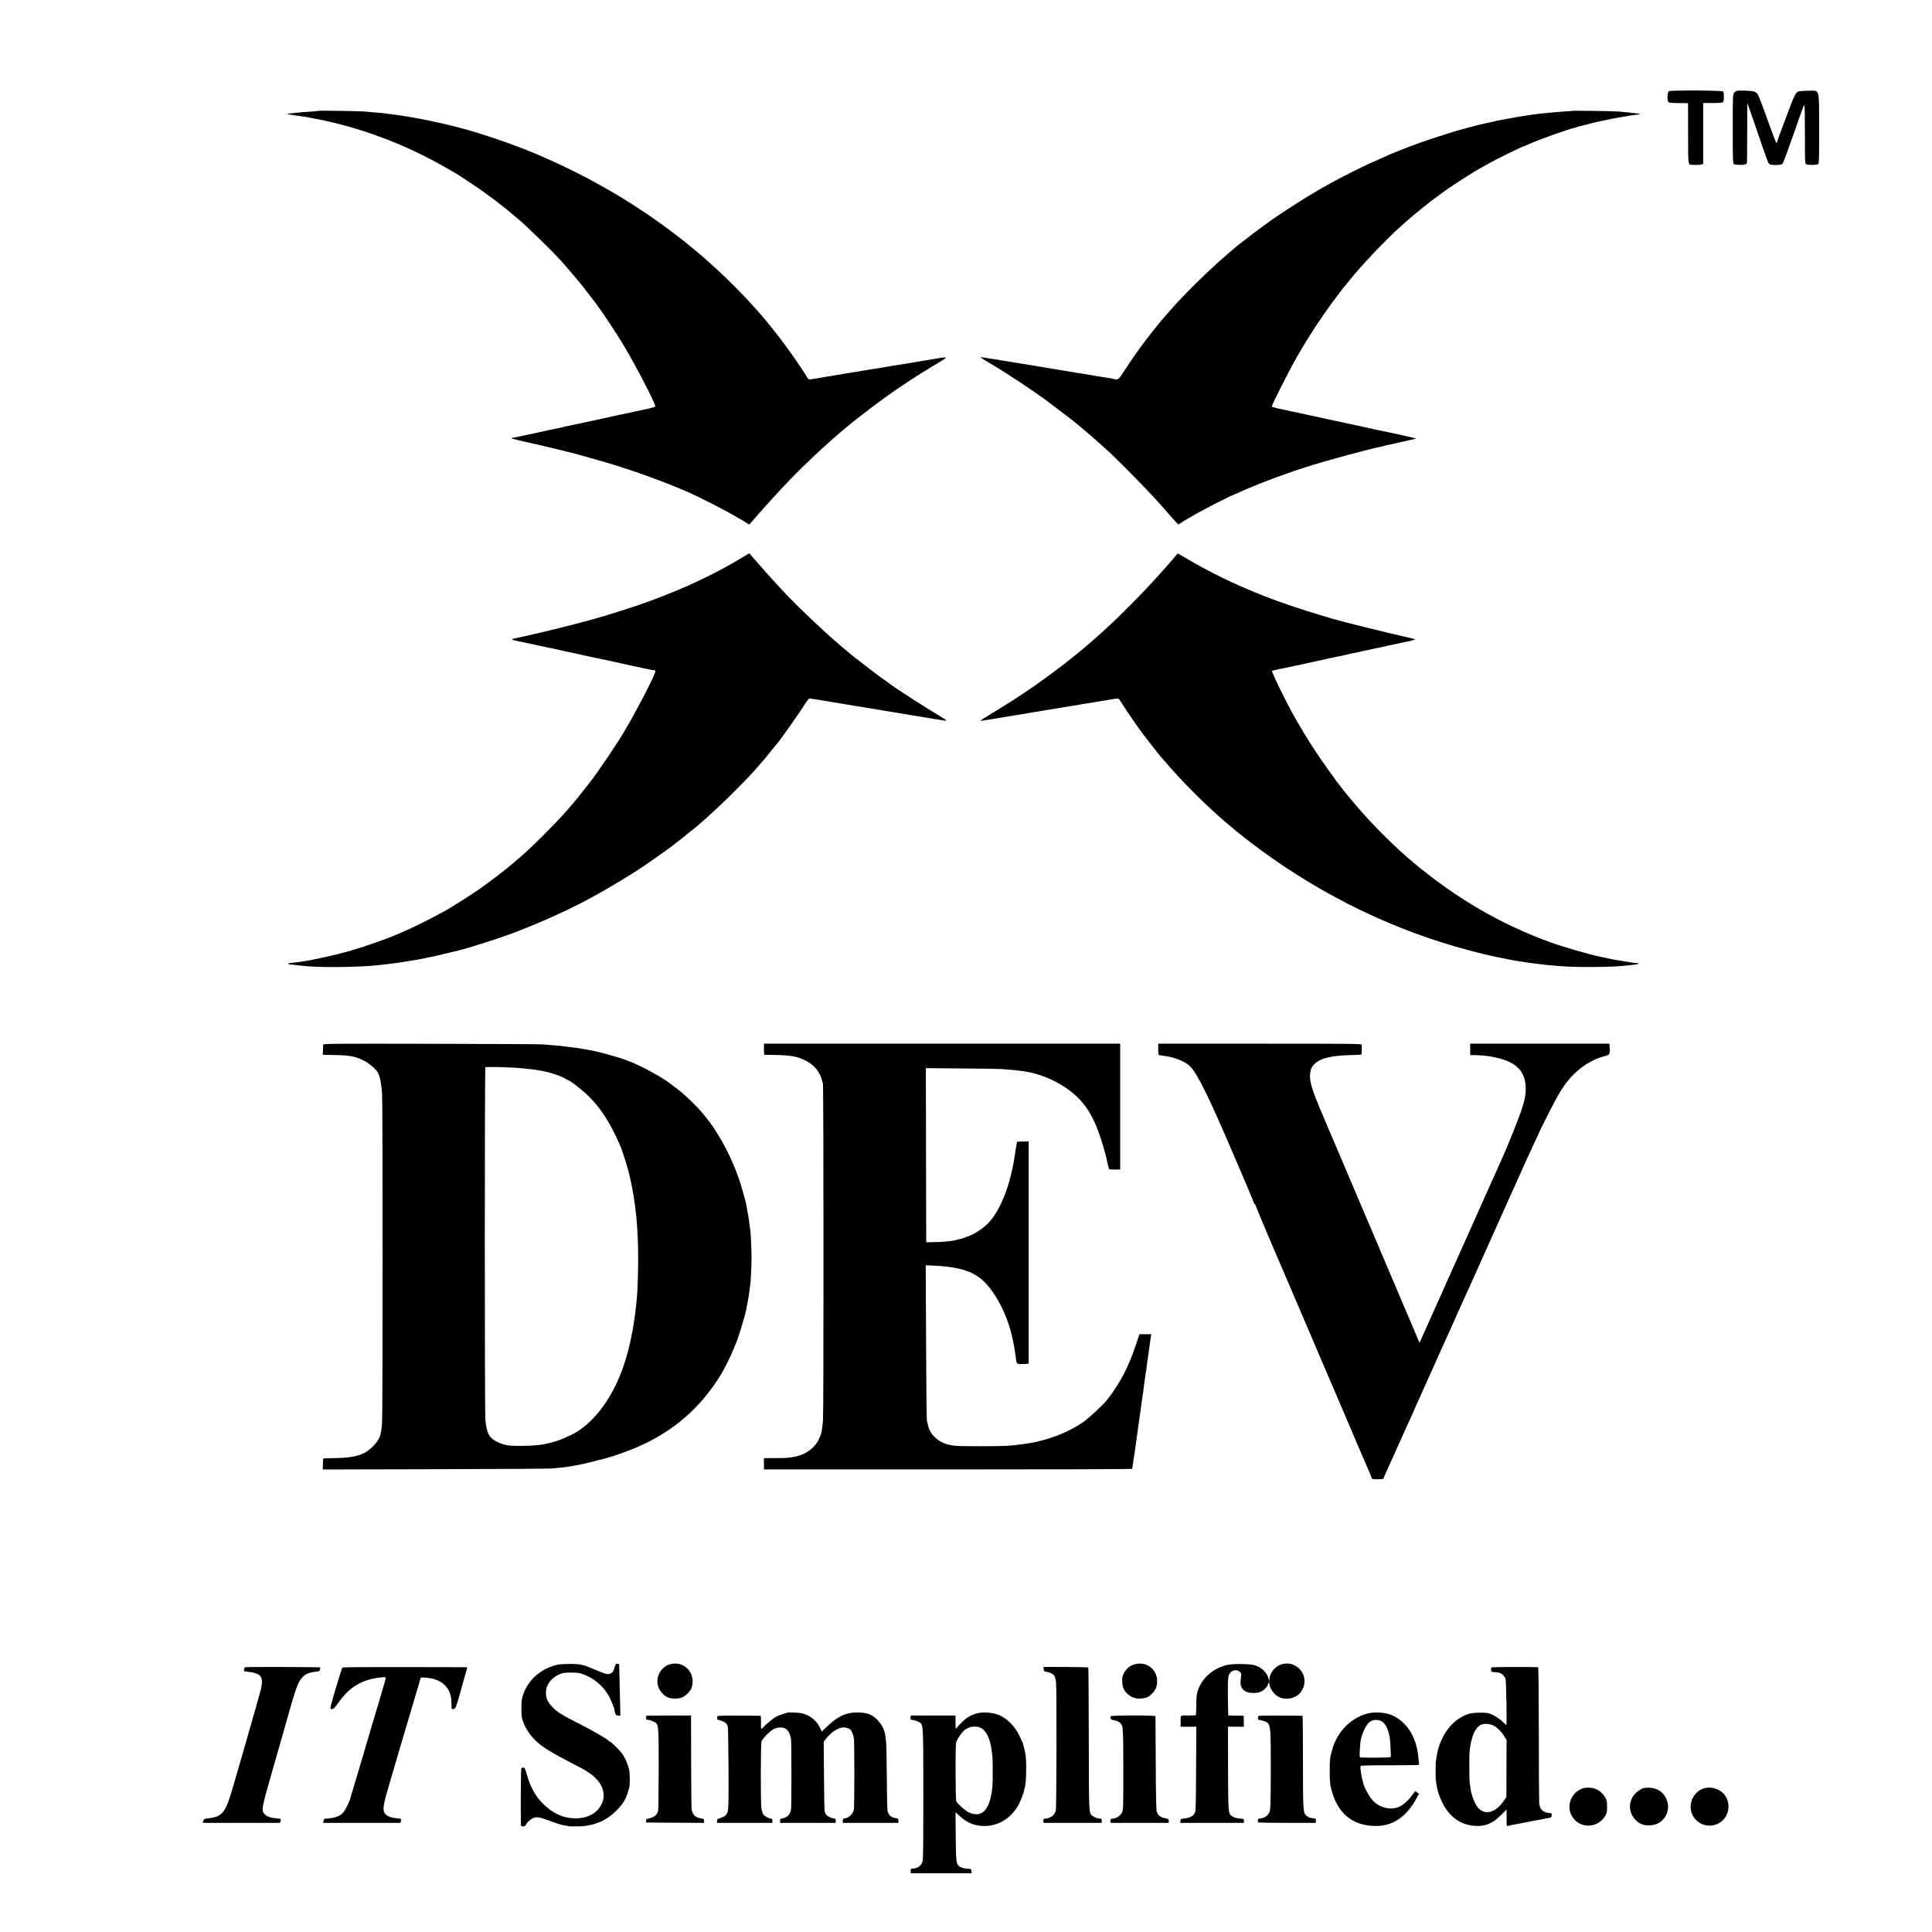 <?xml version="1.0" standalone="no"?>
<!DOCTYPE svg PUBLIC "-//W3C//DTD SVG 20010904//EN"
 "http://www.w3.org/TR/2001/REC-SVG-20010904/DTD/svg10.dtd">
<svg version="1.0" xmlns="http://www.w3.org/2000/svg"
 width="2744pt" height="2744pt" viewBox="0 0 2744 2744"
 preserveAspectRatio="xMidYMid meet">
<g transform="translate(0,2744) scale(0.1,-0.1)"
fill="#000000" stroke="none">
<path d="M23702 26144 c-20 -14 -26 -125 -8 -149 11 -15 31 -18 147 -19 l134
-1 1 -428 c0 -464 -2 -445 54 -448 49 -4 110 -1 135 5 l25 6 0 434 0 433 136
0 c89 0 140 5 147 12 15 15 15 137 0 152 -16 16 -749 19 -771 3z"/>
<path d="M24683 26152 c-20 -2 -40 -13 -53 -29 -19 -25 -20 -39 -20 -513 0
-416 2 -489 15 -500 16 -13 127 -17 161 -6 12 4 24 14 26 24 2 9 3 205 3 434
0 229 1 416 2 414 2 -1 42 -115 89 -252 206 -601 207 -605 228 -616 31 -17
164 -14 181 3 7 8 41 93 75 189 35 96 85 238 112 315 28 77 64 182 82 233 18
50 36 96 42 102 6 6 9 -138 9 -411 0 -411 0 -421 20 -432 26 -14 152 -12 169
3 12 9 14 93 13 505 -2 594 14 537 -157 536 -62 0 -125 -5 -141 -11 -30 -13
-57 -61 -107 -195 -17 -44 -67 -177 -111 -295 -45 -119 -81 -221 -81 -228 0
-29 -17 -8 -34 41 -10 28 -22 61 -27 72 -5 11 -24 63 -43 115 -110 308 -158
434 -174 455 -9 14 -31 29 -47 35 -31 10 -173 18 -232 12z"/>
<path d="M4529 25866 c-2 -2 -53 -7 -114 -11 -118 -7 -144 -9 -245 -21 -36 -4
-71 -7 -78 -7 -17 0 -5 -10 16 -13 9 -1 40 -5 67 -10 28 -4 57 -8 65 -9 26 -3
111 -16 133 -21 29 -6 65 -13 102 -20 626 -117 1283 -363 1855 -694 69 -39
141 -81 160 -92 19 -11 118 -76 220 -144 219 -146 460 -330 660 -503 131 -113
475 -449 590 -576 59 -64 213 -244 270 -315 25 -30 47 -57 50 -60 3 -3 39 -50
80 -105 41 -55 77 -102 81 -105 3 -3 21 -27 40 -55 18 -27 36 -52 39 -55 22
-22 244 -359 332 -505 171 -283 466 -851 455 -879 -4 -9 -142 -43 -297 -72
-14 -3 -33 -7 -42 -10 -10 -3 -30 -8 -45 -10 -34 -6 -243 -51 -298 -64 -36 -9
-300 -65 -564 -121 -52 -11 -97 -22 -100 -24 -3 -1 -24 -6 -46 -9 -22 -4 -78
-15 -125 -26 -125 -28 -449 -98 -495 -106 -37 -7 -38 -8 -15 -16 13 -5 126
-31 250 -59 207 -46 624 -147 695 -169 17 -5 129 -37 250 -70 439 -123 934
-299 1325 -472 134 -60 464 -227 595 -303 197 -113 186 -106 218 -128 16 -10
30 -17 31 -15 27 31 232 266 240 273 6 6 49 53 96 105 328 367 778 793 1150
1091 98 78 371 285 435 329 20 14 42 30 48 35 7 6 32 23 57 40 25 16 47 32 50
35 6 7 312 208 356 235 18 11 113 69 211 128 204 124 212 118 -92 67 -99 -17
-191 -32 -205 -34 -26 -4 -140 -23 -175 -30 -11 -2 -41 -6 -66 -10 -44 -6 -66
-10 -126 -21 -16 -3 -140 -23 -278 -45 -137 -23 -261 -43 -275 -45 -14 -3 -97
-17 -185 -31 -88 -14 -167 -28 -176 -29 -8 -2 -62 -11 -119 -21 -99 -16 -105
-16 -115 0 -111 184 -336 501 -493 695 -29 37 -58 73 -65 81 -18 23 -111 134
-117 140 -3 3 -43 48 -90 100 -47 52 -96 107 -110 121 -196 206 -396 399 -574
554 -38 33 -74 65 -80 70 -6 6 -47 40 -91 75 -44 36 -85 70 -91 75 -6 6 -26
22 -45 37 -603 475 -1215 844 -1924 1163 -57 26 -92 41 -160 70 -315 135 -801
302 -1105 380 -36 9 -72 19 -80 21 -185 49 -540 122 -735 150 -22 3 -49 7 -60
9 -11 2 -45 6 -75 10 -30 3 -66 8 -80 10 -14 3 -51 7 -83 10 -31 3 -83 7 -114
10 -32 3 -87 8 -123 11 -78 7 -646 15 -651 10z"/>
<path d="M22329 25865 c-2 -1 -56 -6 -120 -9 -64 -4 -127 -9 -140 -11 -13 -2
-58 -6 -100 -10 -42 -3 -85 -7 -95 -9 -11 -2 -44 -7 -75 -10 -31 -4 -66 -8
-77 -11 -11 -2 -42 -7 -69 -10 -64 -9 -190 -31 -283 -49 -41 -8 -86 -17 -100
-19 -14 -3 -55 -12 -91 -21 -37 -8 -78 -17 -90 -20 -35 -6 -146 -34 -209 -52
-30 -8 -63 -17 -73 -19 -81 -18 -457 -137 -643 -203 -116 -42 -370 -141 -439
-172 -259 -114 -345 -154 -495 -229 -266 -133 -407 -210 -670 -369 -132 -80
-451 -289 -535 -351 -27 -21 -93 -69 -145 -107 -92 -67 -120 -88 -144 -109 -6
-5 -29 -23 -51 -39 -272 -199 -819 -716 -1070 -1011 -33 -38 -65 -74 -71 -80
-21 -18 -189 -228 -281 -350 -105 -140 -184 -252 -295 -422 -86 -131 -87 -132
-158 -114 -19 5 -53 12 -75 15 -22 3 -53 7 -70 10 -16 3 -61 10 -100 16 -38 6
-90 15 -115 20 -25 5 -63 11 -85 14 -22 3 -51 8 -65 10 -14 3 -191 32 -395 66
-203 33 -381 63 -395 65 -347 58 -583 95 -586 92 -3 -3 123 -81 228 -142 58
-33 245 -154 383 -246 142 -95 186 -126 285 -196 34 -25 323 -243 393 -297
130 -101 430 -361 572 -495 187 -179 500 -499 650 -665 6 -6 30 -34 55 -61 25
-28 72 -82 105 -120 33 -38 78 -89 100 -112 l40 -43 60 38 c107 68 316 184
500 276 99 50 182 91 185 92 3 0 28 11 55 23 239 109 505 214 800 316 44 15
87 30 95 33 8 3 20 6 25 8 6 1 46 14 90 29 253 83 912 262 1069 291 16 2 32 7
36 9 4 2 21 7 38 10 17 3 70 14 119 26 48 12 99 23 113 25 21 4 62 13 80 19 3
1 23 5 45 10 22 5 43 10 48 11 4 1 13 2 20 4 6 1 -46 15 -118 30 -71 16 -139
31 -150 34 -64 14 -315 67 -340 72 -16 3 -46 9 -65 14 -30 8 -279 62 -336 73
-10 2 -30 7 -44 10 -14 4 -133 29 -265 57 -132 28 -276 59 -320 70 -44 10 -96
21 -116 24 -20 3 -42 8 -50 10 -8 3 -26 8 -41 11 -16 3 -38 7 -50 10 -13 3
-52 11 -87 18 -36 8 -66 18 -68 23 -5 16 248 515 359 709 181 314 376 609 587
885 52 69 98 127 101 130 3 3 24 27 45 55 177 222 532 596 745 785 40 36 78
70 84 75 71 65 358 297 416 335 13 8 35 24 49 36 115 90 453 309 621 401 30
16 72 40 94 52 87 50 458 231 472 231 3 0 29 11 57 24 133 62 593 227 676 242
14 3 28 7 33 10 4 3 16 7 25 9 10 1 45 10 78 19 33 9 71 19 85 22 14 3 43 10
65 16 47 12 32 9 220 47 83 17 172 33 199 36 28 4 53 8 57 10 3 3 37 7 75 11
38 3 73 9 77 13 4 4 2 8 -5 8 -12 0 -58 5 -178 19 -25 2 -72 7 -105 10 -67 6
-661 15 -666 9z"/>
<path d="M10608 19562 c-422 -261 -855 -467 -1403 -668 -177 -65 -596 -199
-730 -234 -16 -4 -81 -22 -144 -40 -62 -17 -120 -33 -130 -35 -9 -3 -115 -29
-236 -60 -186 -47 -572 -136 -654 -152 -57 -10 -49 -20 31 -36 46 -9 169 -35
273 -58 105 -22 199 -42 210 -45 11 -2 72 -15 135 -29 63 -14 135 -30 160 -35
25 -5 54 -11 65 -14 17 -4 52 -12 185 -41 8 -2 51 -11 95 -20 44 -9 87 -18 95
-20 8 -2 80 -17 160 -34 80 -17 172 -38 205 -46 33 -8 74 -16 90 -19 17 -3 81
-17 144 -31 63 -14 123 -25 134 -25 16 0 18 -5 12 -27 -18 -75 -282 -581 -445
-853 -116 -195 -379 -582 -492 -725 -4 -5 -24 -30 -44 -55 -19 -25 -41 -52
-47 -60 -161 -207 -316 -380 -557 -620 -175 -176 -285 -277 -419 -388 -24 -21
-49 -42 -55 -47 -50 -46 -305 -239 -436 -332 -135 -94 -499 -323 -515 -323 -2
0 -28 -14 -57 -31 -70 -42 -363 -188 -458 -229 -41 -18 -95 -41 -119 -52 -152
-68 -492 -187 -721 -252 -173 -49 -508 -123 -640 -141 -8 -1 -40 -5 -70 -10
-77 -11 -92 -13 -118 -14 -13 -1 -21 -5 -17 -10 3 -6 13 -9 23 -9 15 0 72 -6
157 -17 200 -27 710 -26 1030 0 67 6 306 33 345 40 14 2 70 11 125 20 123 20
136 22 199 34 28 6 62 12 76 15 43 7 261 56 365 83 55 13 107 26 115 28 103
24 516 155 690 218 401 147 873 359 1196 538 155 85 350 199 459 267 66 41
143 89 170 106 75 46 446 306 505 353 8 7 62 49 120 94 58 46 107 86 110 89 3
3 14 13 26 21 89 61 394 337 609 553 208 209 243 245 360 380 33 38 65 74 70
80 6 6 49 58 95 116 46 58 87 107 90 110 29 26 328 449 404 573 27 42 53 77
60 77 11 0 108 -15 171 -26 17 -3 41 -7 55 -9 14 -2 108 -18 210 -35 102 -17
196 -33 210 -35 14 -2 70 -11 125 -20 55 -9 114 -18 130 -21 17 -2 80 -13 140
-24 61 -10 128 -21 150 -25 22 -3 94 -15 160 -26 66 -11 134 -22 150 -25 17
-2 55 -9 85 -14 30 -5 69 -12 85 -14 17 -3 71 -12 120 -20 199 -33 196 -37 50
51 -246 149 -667 421 -685 442 -3 3 -34 26 -70 51 -36 24 -69 48 -75 52 -5 4
-82 63 -170 129 -88 67 -182 140 -210 163 -27 22 -59 48 -70 57 -267 216 -749
670 -970 914 -23 25 -169 185 -200 219 -5 6 -39 45 -75 86 -36 41 -80 92 -99
112 -19 21 -40 47 -48 58 -17 24 -20 24 -55 2z"/>
<path d="M16669 19512 c-271 -323 -717 -784 -1028 -1062 -40 -36 -79 -70 -86
-77 -11 -11 -141 -122 -203 -175 -13 -10 -65 -52 -115 -91 -51 -40 -94 -74
-97 -78 -12 -13 -296 -224 -420 -311 -224 -156 -383 -259 -668 -431 -73 -44
-131 -82 -128 -84 2 -2 71 7 152 21 82 14 163 27 179 30 35 5 338 55 375 62
14 2 41 7 60 10 19 2 58 9 85 14 28 5 64 11 80 14 17 2 57 9 90 14 33 6 78 14
100 17 50 7 93 14 125 20 14 3 41 7 60 10 19 3 62 10 95 16 33 6 73 13 89 15
17 2 84 13 150 24 67 11 135 23 151 25 17 3 41 7 55 10 14 3 46 7 72 11 47 5
47 5 74 -38 77 -124 245 -368 328 -478 60 -78 228 -293 236 -300 3 -3 50 -57
105 -120 206 -239 495 -530 734 -740 40 -36 79 -70 85 -75 6 -6 36 -30 66 -55
30 -25 57 -47 60 -51 3 -3 52 -43 110 -88 58 -45 113 -89 124 -98 10 -8 69
-52 130 -97 905 -667 1918 -1156 2981 -1437 146 -39 374 -92 445 -104 19 -3
42 -8 50 -10 8 -2 31 -7 50 -10 19 -3 42 -8 50 -10 8 -2 33 -6 55 -10 37 -5
139 -21 195 -30 14 -2 52 -7 85 -11 33 -3 68 -8 77 -9 9 -2 48 -6 85 -10 37
-3 86 -8 108 -10 122 -13 278 -19 500 -19 259 -1 414 6 620 30 71 7 106 23 60
25 -16 1 -39 3 -50 4 -20 2 -34 5 -165 26 -36 6 -78 13 -95 16 -16 2 -61 12
-100 20 -38 8 -88 19 -110 23 -157 32 -523 138 -705 203 -708 256 -1332 618
-1950 1131 -247 206 -555 509 -781 771 -97 112 -214 254 -259 315 -14 18 -30
38 -35 44 -6 6 -17 21 -25 32 -8 12 -65 91 -125 175 -97 135 -250 365 -312
469 -172 286 -215 365 -365 668 -66 134 -116 247 -112 252 5 4 47 15 94 25 47
9 92 18 100 20 66 15 261 56 285 61 17 3 46 9 65 14 38 10 449 99 490 106 14
3 41 9 60 14 19 5 49 12 65 14 37 7 57 11 120 26 28 6 61 14 75 16 14 3 63 14
110 24 47 10 100 22 119 25 19 3 37 7 40 9 3 2 22 7 41 10 19 3 64 12 101 20
36 9 74 17 85 19 68 12 184 41 184 46 0 3 -71 21 -157 40 -193 42 -906 218
-1023 254 -47 14 -153 46 -237 72 -695 209 -1284 461 -1821 777 -73 43 -134
78 -135 78 -1 0 -27 -31 -58 -68z"/>
<path d="M4589 12601 c-1 -9 -2 -44 -2 -79 l-2 -63 180 -4 c205 -3 291 -21
406 -81 82 -43 173 -123 200 -176 26 -51 47 -164 56 -292 9 -138 9 -4511 0
-4661 -11 -192 -34 -252 -132 -350 -118 -119 -251 -160 -530 -164 -93 -1 -172
-4 -174 -7 -2 -2 -5 -38 -5 -80 l-1 -75 1610 4 c885 2 1626 7 1645 10 19 3 69
8 110 11 124 10 315 46 495 93 94 24 177 45 185 48 8 2 15 4 15 5 0 1 7 3 15
5 42 8 278 93 380 137 522 223 917 567 1208 1050 47 79 142 270 171 348 12 30
26 64 31 75 29 62 120 355 145 465 16 74 45 238 50 290 4 36 9 73 11 84 7 35
18 271 18 386 0 122 -12 371 -19 392 -2 7 -6 38 -9 68 -3 30 -12 96 -21 145
-9 50 -18 104 -21 120 -10 58 -46 191 -81 305 -85 275 -217 555 -376 795 -53
80 -77 112 -152 204 -103 126 -261 278 -395 380 -30 22 -59 45 -65 49 -122 97
-417 259 -598 329 -165 63 -420 134 -582 162 -33 6 -69 12 -80 14 -25 6 -108
18 -154 22 -19 2 -50 6 -70 9 -58 9 -121 15 -203 21 -42 4 -107 9 -145 12 -37
3 -753 6 -1590 8 -1408 3 -1523 2 -1524 -14z m2726 -326 c55 -4 111 -8 125
-10 14 -2 54 -6 90 -10 36 -3 72 -8 80 -10 8 -2 35 -7 59 -10 119 -17 304 -77
363 -117 14 -10 29 -18 33 -18 24 0 206 -141 291 -225 182 -181 307 -375 452
-705 35 -80 111 -325 138 -445 83 -369 118 -714 118 -1175 0 -180 -9 -446 -18
-535 -2 -16 -6 -64 -10 -105 -4 -41 -9 -86 -11 -100 -2 -14 -7 -45 -10 -70
-35 -263 -87 -491 -162 -710 -147 -427 -394 -769 -678 -937 -82 -48 -244 -117
-304 -129 -14 -3 -28 -7 -33 -10 -4 -3 -54 -14 -110 -25 -75 -15 -153 -22
-288 -24 -209 -4 -276 6 -377 55 -116 57 -156 133 -169 320 -11 151 -11 4994
0 5002 11 7 256 3 421 -7z"/>
<path d="M10850 12539 c0 -44 3 -79 8 -80 4 0 81 -2 172 -3 193 -4 294 -22
395 -71 147 -70 230 -177 263 -338 10 -50 11 -4680 1 -4782 -16 -165 -22 -193
-62 -273 -62 -128 -204 -223 -367 -247 -89 -13 -107 -14 -257 -14 l-153 -1 0
-80 0 -80 2615 0 c1438 0 2615 3 2616 8 0 4 2 16 4 27 2 11 15 103 30 205 14
102 27 196 30 210 2 14 6 48 10 75 6 48 12 91 20 145 2 14 13 93 25 175 11 83
22 159 24 170 5 26 18 121 22 160 1 17 5 46 9 65 3 19 8 55 11 80 2 25 6 52 9
60 2 8 7 40 10 70 3 30 8 66 10 80 11 68 35 240 39 275 3 22 8 57 11 78 l6 37
-84 0 -84 0 -47 -141 c-106 -322 -225 -549 -410 -789 -56 -71 -271 -271 -346
-321 -196 -131 -407 -219 -655 -276 -118 -26 -277 -48 -425 -58 -104 -7 -675
-7 -730 0 -135 17 -207 46 -281 112 -76 69 -103 124 -125 258 -4 22 -9 525
-11 1117 l-5 1077 104 -4 c325 -15 513 -64 659 -171 200 -147 400 -518 473
-879 23 -111 22 -111 35 -200 7 -44 14 -94 17 -112 5 -36 23 -41 122 -35 l52
4 0 1578 0 1578 -82 -1 -82 -2 -7 -35 c-4 -19 -15 -82 -23 -140 -23 -147 -24
-155 -46 -251 -81 -352 -213 -625 -369 -764 -59 -52 -124 -96 -193 -130 -38
-18 -68 -31 -68 -28 0 3 -6 1 -12 -4 -15 -12 -153 -49 -213 -57 -76 -11 -150
-17 -255 -18 l-105 -2 -3 1237 -2 1236 507 -4 c280 -2 538 -6 574 -9 176 -14
203 -17 233 -21 17 -3 47 -7 66 -9 196 -24 420 -110 600 -231 277 -184 419
-411 550 -875 18 -63 34 -126 37 -139 7 -43 32 -143 35 -146 5 -5 48 -7 106
-6 l52 1 0 893 0 894 -2530 0 -2530 0 0 -78z"/>
<path d="M16450 12539 c0 -43 3 -80 8 -82 4 -3 32 -8 62 -11 152 -18 311 -80
381 -148 63 -61 168 -247 298 -530 17 -38 45 -98 62 -135 105 -228 549 -1263
549 -1281 0 -7 5 -12 10 -12 6 0 10 -5 10 -12 0 -9 268 -647 325 -773 7 -16
34 -79 60 -140 26 -60 54 -126 62 -145 26 -60 39 -91 103 -240 132 -310 383
-897 395 -925 8 -16 94 -217 191 -445 192 -452 466 -1091 494 -1155 9 -22 20
-48 23 -57 5 -15 19 -18 87 -18 44 0 80 4 80 9 0 5 13 38 29 73 16 35 59 131
96 213 73 163 239 532 286 633 16 35 29 65 29 67 0 3 57 130 85 190 22 47 140
310 331 738 46 103 88 195 93 205 5 9 13 28 19 42 24 57 128 289 272 605 37
83 77 170 88 195 37 84 60 135 125 280 36 80 156 348 267 595 337 749 380 846
436 963 30 62 54 115 54 118 0 5 195 394 219 437 9 16 21 36 26 45 6 9 25 44
44 77 154 269 386 459 641 524 73 19 78 27 72 126 l-4 52 -989 0 -989 0 1 -81
1 -81 98 -2 c54 -1 139 -9 189 -18 354 -61 500 -195 501 -457 0 -91 -11 -149
-52 -278 -42 -133 -204 -539 -293 -734 -13 -28 -52 -116 -88 -196 -36 -80 -76
-170 -90 -200 -27 -60 -115 -257 -317 -710 -133 -297 -238 -531 -291 -648 -16
-34 -29 -64 -29 -66 0 -2 -17 -42 -39 -88 -21 -45 -53 -117 -71 -158 -18 -41
-47 -106 -65 -145 -18 -38 -47 -104 -65 -145 -18 -41 -47 -106 -65 -145 -18
-38 -34 -77 -37 -85 -4 -11 -8 -8 -16 10 -5 15 -108 255 -227 535 -119 281
-248 584 -287 675 -38 91 -73 174 -78 185 -13 28 -122 284 -220 515 -92 220
-102 241 -123 290 -34 81 -79 186 -157 370 -45 107 -131 308 -190 445 -217
505 -263 635 -264 740 0 82 14 128 52 171 81 91 243 133 535 139 76 2 140 5
143 7 4 4 7 100 5 139 -1 15 -125 16 -1446 16 l-1445 0 0 -78z"/>
<path d="M9543 3809 c-188 -33 -271 -263 -147 -407 53 -63 104 -86 189 -87 81
0 128 19 182 74 47 48 63 81 69 145 17 169 -127 304 -293 275z"/>
<path d="M16143 3809 c-49 -9 -93 -30 -126 -61 -29 -28 -71 -88 -61 -88 3 0 1
-6 -6 -14 -17 -22 -15 -135 4 -181 39 -93 138 -156 235 -150 91 5 126 20 180
77 50 52 70 111 65 192 -10 147 -143 250 -291 225z"/>
<path d="M18225 3808 c-102 -18 -193 -121 -196 -223 l-1 -40 -9 44 c-17 88
-92 165 -193 198 -70 22 -297 26 -391 7 -196 -42 -362 -184 -422 -362 -17 -53
-21 -90 -22 -205 -1 -77 -4 -143 -6 -147 -2 -3 -51 -5 -109 -5 -120 1 -107 13
-108 -100 l-1 -60 112 0 112 1 -3 -601 c-3 -575 -4 -601 -23 -632 -24 -40 -69
-63 -141 -70 -30 -3 -54 -9 -55 -12 0 -3 -2 -16 -3 -28 l-3 -23 452 0 452 0 1
29 c1 28 -1 28 -63 33 -41 4 -76 13 -99 28 -63 38 -63 44 -64 696 l-1 580 112
0 112 -1 1 78 c0 42 -2 78 -5 78 -3 1 -53 2 -111 3 l-105 1 -2 75 c-8 318 -5
469 11 502 31 64 101 86 151 46 27 -21 27 -24 20 -87 -10 -92 -8 -109 15 -146
30 -48 81 -70 165 -70 52 1 81 6 112 23 45 23 93 78 93 105 0 10 5 17 10 17 6
0 10 -10 10 -23 0 -12 9 -40 21 -62 50 -96 131 -145 233 -141 264 8 338 355
101 474 -50 25 -96 31 -160 20z"/>
<path d="M7915 3795 c-230 -51 -417 -215 -486 -427 -20 -62 -24 -92 -23 -198
0 -115 3 -131 31 -202 37 -94 102 -186 182 -261 96 -88 220 -164 533 -325 186
-95 256 -142 321 -211 102 -109 128 -239 71 -355 -66 -136 -213 -210 -398
-201 -161 8 -293 70 -430 203 -109 106 -183 238 -233 418 -24 83 -31 99 -48
99 -11 0 -24 -3 -30 -7 -8 -5 -12 -668 -6 -810 1 -28 59 -24 70 5 12 30 69 83
104 96 44 17 86 13 162 -15 172 -63 238 -84 282 -90 27 -3 51 -8 55 -11 12 -6
186 -4 238 3 174 24 313 90 429 203 115 110 159 188 198 341 12 46 10 206 -3
262 -17 73 -61 171 -100 225 -28 39 -154 163 -165 163 -3 0 -17 9 -30 21 -42
36 -227 142 -426 243 -228 116 -293 156 -362 226 -69 70 -94 120 -97 198 -4
113 63 212 182 268 51 23 72 27 159 28 55 1 113 -2 128 -6 173 -43 333 -165
422 -323 32 -57 89 -195 81 -195 -2 0 2 -19 8 -42 11 -37 17 -42 45 -44 l32
-3 -6 277 c-4 152 -8 319 -9 370 -1 92 -1 92 -27 92 -22 0 -27 -6 -39 -48 -15
-56 -26 -74 -59 -91 -33 -18 -70 -9 -221 55 -72 30 -138 57 -148 59 -9 2 -36
8 -59 13 -62 14 -259 13 -328 -3z"/>
<path d="M3475 3760 c-1 -3 -5 -17 -8 -31 -6 -25 -5 -26 46 -32 199 -23 234
-69 192 -251 -15 -62 -80 -291 -261 -921 -42 -143 -100 -345 -130 -448 -111
-387 -152 -439 -359 -463 -55 -6 -60 -9 -70 -41 l-6 -23 549 0 550 0 6 26 c4
15 6 28 4 29 -2 2 -30 6 -63 9 -93 11 -131 24 -164 57 -53 53 -49 74 113 639
31 107 58 202 60 210 2 8 32 112 66 230 34 118 75 262 91 320 16 58 33 119 38
135 5 17 24 80 42 140 77 266 138 334 316 352 45 5 52 9 58 30 3 14 4 28 1 31
-7 6 -1067 9 -1071 2z"/>
<path d="M4864 3755 c-7 -5 -50 -139 -96 -297 -71 -242 -82 -287 -69 -291 30
-8 50 8 102 83 161 231 343 340 613 366 80 8 77 24 27 -146 -17 -58 -33 -113
-36 -123 -2 -10 -15 -55 -29 -100 -31 -100 -84 -279 -98 -327 -5 -19 -29 -100
-53 -180 -24 -80 -64 -217 -90 -305 -26 -88 -69 -234 -97 -325 -28 -91 -51
-169 -52 -175 -12 -62 -68 -183 -108 -234 -38 -49 -104 -77 -208 -87 -36 -3
-65 -7 -66 -8 -1 0 -4 -13 -8 -28 l-6 -28 549 0 549 0 6 26 c4 15 5 28 3 30
-2 2 -33 7 -68 10 -79 7 -142 33 -165 70 -32 48 -21 122 61 399 14 50 30 104
35 120 4 17 33 113 63 215 30 102 92 309 136 460 45 151 91 305 102 343 11 37
42 140 68 230 l48 162 54 -2 c242 -11 381 -142 381 -358 0 -44 1 -83 4 -86 2
-4 16 -4 30 0 25 6 30 20 81 196 29 105 62 222 72 260 11 39 24 85 30 103 7
23 7 32 -2 33 -7 0 -403 1 -881 2 -567 1 -873 -1 -882 -8z"/>
<path d="M14823 3733 c2 -28 6 -32 39 -37 58 -9 106 -36 118 -66 6 -15 15 -52
19 -81 10 -74 7 -1776 -3 -1819 -5 -19 -17 -47 -27 -61 -20 -29 -84 -59 -124
-59 -21 0 -25 -5 -25 -30 l0 -30 413 0 414 0 1 30 c1 25 -3 30 -22 30 -32 0
-87 20 -110 39 -52 44 -50 7 -52 1094 -1 554 -4 1010 -7 1014 -4 3 -148 6
-321 7 l-315 1 2 -32z"/>
<path d="M21193 3760 c-16 -5 -18 -12 -14 -56 1 -7 22 -12 51 -13 75 -1 125
-31 152 -91 11 -24 22 -660 12 -660 -3 0 -15 10 -27 23 -45 47 -115 97 -173
124 -53 25 -70 27 -169 28 -128 0 -187 -15 -284 -72 -171 -101 -302 -315 -336
-548 -3 -23 -8 -52 -10 -65 -7 -34 -7 -259 0 -290 3 -14 7 -38 9 -55 6 -47 25
-115 49 -175 98 -251 274 -392 502 -403 144 -8 243 34 364 154 l78 78 1 -102
c0 -149 -3 -137 34 -127 17 5 50 12 72 16 23 3 95 17 161 30 66 14 135 27 154
30 18 3 43 8 55 10 100 21 124 26 141 27 15 2 21 10 23 34 3 29 1 32 -25 31
-15 0 -47 7 -71 17 -48 19 -72 55 -81 120 -2 22 -5 466 -5 987 -1 625 -4 948
-11 949 -49 4 -638 3 -652 -1z m31 -834 c51 -30 114 -96 148 -157 l26 -44 -2
-405 -1 -405 -35 -50 c-133 -193 -303 -218 -396 -59 -34 58 -71 166 -78 229
-3 28 -8 61 -11 75 -8 37 -9 395 -1 470 21 192 79 324 158 363 47 23 137 15
192 -17z"/>
<path d="M11185 3116 c-5 -2 -37 -12 -70 -22 -32 -9 -75 -26 -95 -37 -40 -23
-141 -107 -182 -152 -32 -34 -31 -38 -30 88 1 42 -2 78 -6 78 -4 1 -143 2
-309 3 -199 1 -303 -2 -304 -9 0 -5 -2 -18 -4 -28 -2 -10 2 -20 8 -21 102 -28
130 -48 144 -101 4 -16 8 -285 10 -597 2 -486 0 -574 -13 -612 -17 -49 -39
-68 -105 -88 -38 -11 -44 -17 -45 -40 l-1 -28 393 0 394 0 0 30 c0 22 -5 30
-17 30 -36 1 -102 39 -116 67 -8 15 -18 51 -23 78 -12 83 -11 924 2 954 17 40
112 139 162 168 53 31 132 37 176 13 40 -21 74 -85 81 -155 8 -75 7 -960 0
-999 -13 -65 -57 -111 -117 -121 -34 -6 -38 -10 -38 -36 l0 -29 395 0 395 0 0
29 c0 25 -4 30 -37 36 -50 9 -100 40 -109 68 -4 12 -10 29 -13 37 -2 8 -6 233
-8 499 l-4 483 27 36 c71 92 159 154 234 166 37 6 96 -9 116 -28 23 -24 46
-80 52 -130 9 -73 8 -964 -1 -1008 -14 -66 -76 -121 -142 -127 -10 -1 -15 -12
-15 -31 l0 -30 395 0 395 0 0 30 c0 17 -4 31 -10 31 -5 1 -13 2 -17 3 -5 1
-22 6 -40 10 -45 10 -79 49 -88 99 -4 23 -9 240 -10 482 -2 242 -6 465 -10
495 -3 30 -8 71 -11 90 -10 81 -47 153 -113 223 -73 77 -151 106 -289 105
-168 -1 -282 -58 -459 -231 l-42 -41 -15 35 c-48 113 -145 197 -261 224 -47
11 -188 18 -210 11z"/>
<path d="M13873 3105 c-84 -23 -154 -65 -220 -134 -35 -35 -63 -68 -63 -72 0
-5 -5 -9 -10 -9 -7 0 -10 23 -9 58 1 31 1 73 0 92 l-1 35 -317 0 -318 0 -3
-30 c-3 -28 0 -31 30 -33 18 -2 52 -12 75 -23 81 -39 76 17 77 -1009 1 -498
-2 -928 -7 -957 -12 -76 -70 -123 -153 -123 -17 0 -21 -6 -20 -32 l1 -33 433
0 433 0 -3 30 c-2 25 -8 30 -29 31 -55 2 -111 15 -136 31 -53 35 -56 59 -59
431 l-3 343 66 -60 c109 -99 225 -141 368 -135 187 8 355 115 457 292 27 47
91 212 83 212 -3 0 0 11 5 24 17 46 25 142 25 301 -1 133 -5 176 -24 254 -13
52 -26 102 -30 110 -4 9 -26 54 -49 101 -57 116 -156 220 -262 272 -89 44
-241 59 -337 33z m52 -204 c83 -37 141 -158 161 -333 3 -29 7 -69 10 -88 5
-47 5 -352 -1 -415 -31 -330 -147 -455 -340 -364 -45 21 -154 119 -173 156 -6
10 -10 195 -10 423 0 386 1 407 21 445 21 44 70 110 102 138 61 55 158 71 230
38z"/>
<path d="M19414 3101 c-233 -66 -419 -256 -490 -501 -35 -118 -39 -153 -38
-330 0 -128 4 -171 23 -245 87 -336 290 -509 611 -519 252 -8 450 121 596 388
l37 69 -22 18 c-13 11 -26 19 -30 19 -3 0 -21 -22 -39 -49 -49 -72 -120 -138
-180 -168 -110 -54 -256 -30 -357 58 -57 50 -128 165 -159 258 -26 82 -51 232
-42 257 4 9 92 12 409 12 223 -1 409 2 415 6 6 4 9 12 7 19 -2 7 -6 41 -9 77
-24 299 -168 526 -391 615 -90 36 -245 44 -341 16z m221 -116 c69 -52 110
-179 114 -351 1 -49 4 -102 5 -117 2 -18 -2 -30 -13 -35 -12 -6 -349 -8 -420
-3 -11 1 -13 22 -7 114 3 61 10 128 15 147 25 98 66 184 110 231 46 49 141 56
196 14z"/>
<path d="M9180 3070 c-5 -3 -7 -14 -5 -25 2 -11 4 -22 4 -25 1 -3 15 -7 32 -8
17 -1 49 -12 71 -23 75 -38 73 -20 73 -664 0 -314 -4 -586 -8 -605 -13 -57
-56 -92 -134 -108 -31 -6 -37 -12 -37 -32 l0 -25 412 -3 412 -2 0 29 c0 26 -4
29 -43 35 -82 12 -120 50 -134 131 -3 17 -6 322 -7 680 l-1 650 -313 0 c-173
0 -317 -2 -322 -5z"/>
<path d="M15776 3064 c-12 -31 2 -49 43 -56 64 -11 102 -37 119 -83 13 -34 16
-125 16 -615 1 -556 0 -576 -19 -615 -22 -44 -88 -85 -135 -85 -23 0 -27 -4
-27 -30 l0 -30 414 0 413 0 0 28 c0 26 -4 29 -58 40 -65 13 -96 39 -113 93 -8
23 -12 248 -14 689 -2 360 -3 660 -4 665 -2 15 -629 14 -635 -1z"/>
<path d="M17869 3063 c-4 -42 -3 -48 16 -51 53 -8 106 -26 120 -42 40 -44 44
-100 44 -654 0 -321 -4 -551 -10 -581 -14 -67 -61 -111 -128 -120 -49 -7 -51
-9 -42 -57 0 -5 186 -8 411 -8 l410 0 0 30 c0 17 -5 30 -12 31 -14 1 -43 6
-70 11 -10 2 -31 14 -46 25 -55 40 -56 56 -56 770 -1 359 -3 654 -6 654 -3 1
-146 2 -317 3 -246 1 -313 -1 -314 -11z"/>
<path d="M22442 2024 c-97 -48 -156 -150 -151 -261 3 -67 32 -128 83 -178 125
-121 333 -90 424 63 24 41 27 57 27 132 0 75 -3 91 -27 131 -54 92 -135 138
-239 139 -50 0 -77 -6 -117 -26z"/>
<path d="M23341 2043 c-13 -3 -44 -19 -69 -37 -147 -103 -164 -297 -36 -421
53 -52 115 -74 196 -71 233 8 343 273 187 451 -62 70 -165 99 -278 78z"/>
<path d="M24173 2030 c-106 -48 -171 -160 -160 -276 20 -213 268 -318 437
-184 123 98 134 294 22 403 -78 75 -206 100 -299 57z"/>
</g>
</svg>
